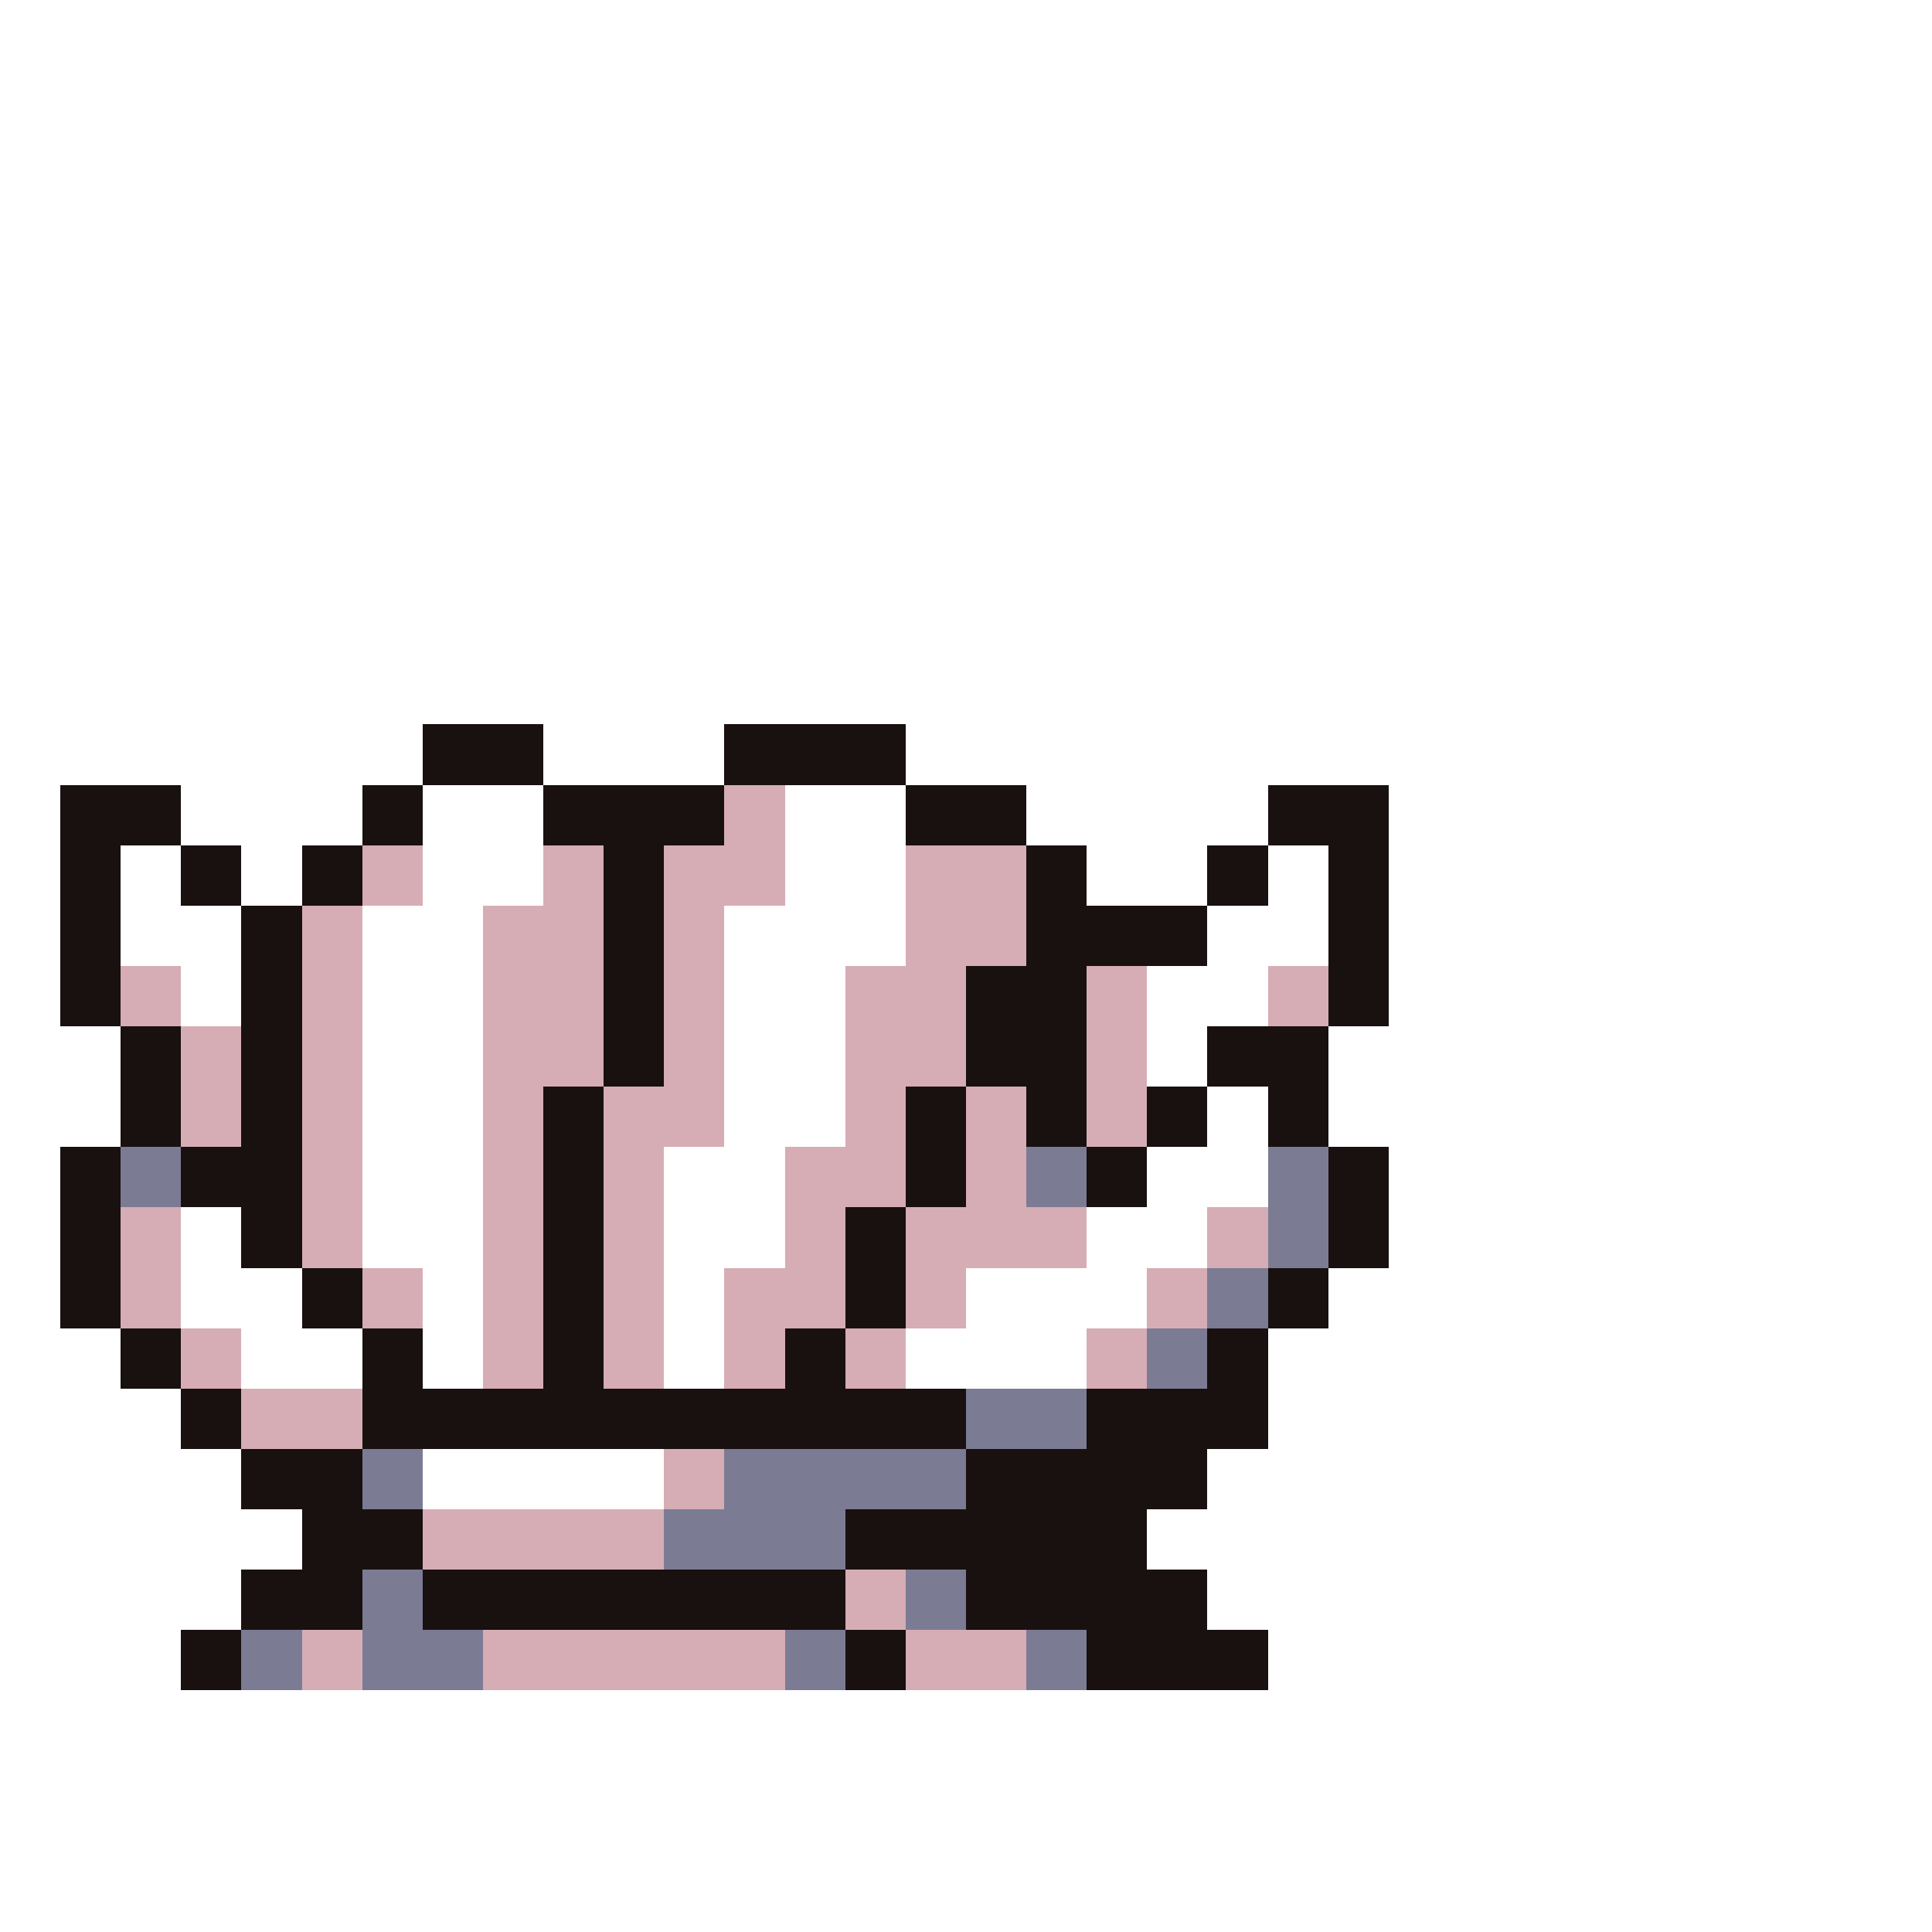 <svg xmlns="http://www.w3.org/2000/svg" viewBox="0 -0.5 32 32" shape-rendering="crispEdges">
<rect x="0" y="-0.5" width="32" height="32" fill="#333333" stroke="none"/>
<path stroke="#ffffff" d="M0 0h32M0 1h32M0 2h32M0 3h32M0 4h32M0 5h32M0 6h32M0 7h32M0 8h32M0 9h32M0 10h32M0 11h32M0 12h7M9 12h3M15 12h17M0 13h1M3 13h3M7 13h2M13 13h2M17 13h4M23 13h9M0 14h1M2 14h1M4 14h1M7 14h2M13 14h2M18 14h2M21 14h1M23 14h9M0 15h1M2 15h2M6 15h2M12 15h3M20 15h2M23 15h9M0 16h1M3 16h1M6 16h2M12 16h2M19 16h2M23 16h9M0 17h2M6 17h2M12 17h2M19 17h1M22 17h10M0 18h2M6 18h2M12 18h2M20 18h1M22 18h10M0 19h1M6 19h2M11 19h2M19 19h2M23 19h9M0 20h1M3 20h1M6 20h2M11 20h2M18 20h2M23 20h9M0 21h1M3 21h2M7 21h1M11 21h1M16 21h3M22 21h10M0 22h2M4 22h2M7 22h1M11 22h1M15 22h3M21 22h11M0 23h3M21 23h11M0 24h4M7 24h4M20 24h12M0 25h5M19 25h13M0 26h4M20 26h12M0 27h3M21 27h11M0 28h32M0 29h32M0 30h32M0 31h32" />
<path stroke="#191010" d="M7 12h2M12 12h3M1 13h2M6 13h1M9 13h3M15 13h2M21 13h2M1 14h1M3 14h1M5 14h1M10 14h1M17 14h1M20 14h1M22 14h1M1 15h1M4 15h1M10 15h1M17 15h3M22 15h1M1 16h1M4 16h1M10 16h1M16 16h2M22 16h1M2 17h1M4 17h1M10 17h1M16 17h2M20 17h2M2 18h1M4 18h1M9 18h1M15 18h1M17 18h1M19 18h1M21 18h1M1 19h1M3 19h2M9 19h1M15 19h1M18 19h1M22 19h1M1 20h1M4 20h1M9 20h1M14 20h1M22 20h1M1 21h1M5 21h1M9 21h1M14 21h1M21 21h1M2 22h1M6 22h1M9 22h1M13 22h1M20 22h1M3 23h1M6 23h10M18 23h3M4 24h2M16 24h4M5 25h2M14 25h5M4 26h2M7 26h7M16 26h4M3 27h1M14 27h1M18 27h3" />
<path stroke="#d6adb5" d="M12 13h1M6 14h1M9 14h1M11 14h2M15 14h2M5 15h1M8 15h2M11 15h1M15 15h2M2 16h1M5 16h1M8 16h2M11 16h1M14 16h2M18 16h1M21 16h1M3 17h1M5 17h1M8 17h2M11 17h1M14 17h2M18 17h1M3 18h1M5 18h1M8 18h1M10 18h2M14 18h1M16 18h1M18 18h1M5 19h1M8 19h1M10 19h1M13 19h2M16 19h1M2 20h1M5 20h1M8 20h1M10 20h1M13 20h1M15 20h3M20 20h1M2 21h1M6 21h1M8 21h1M10 21h1M12 21h2M15 21h1M19 21h1M3 22h1M8 22h1M10 22h1M12 22h1M14 22h1M18 22h1M4 23h2M11 24h1M7 25h4M14 26h1M5 27h1M8 27h5M15 27h2" />
<path stroke="#7b7b94" d="M2 19h1M17 19h1M21 19h1M21 20h1M20 21h1M19 22h1M16 23h2M6 24h1M12 24h4M11 25h3M6 26h1M15 26h1M4 27h1M6 27h2M13 27h1M17 27h1" />
</svg>